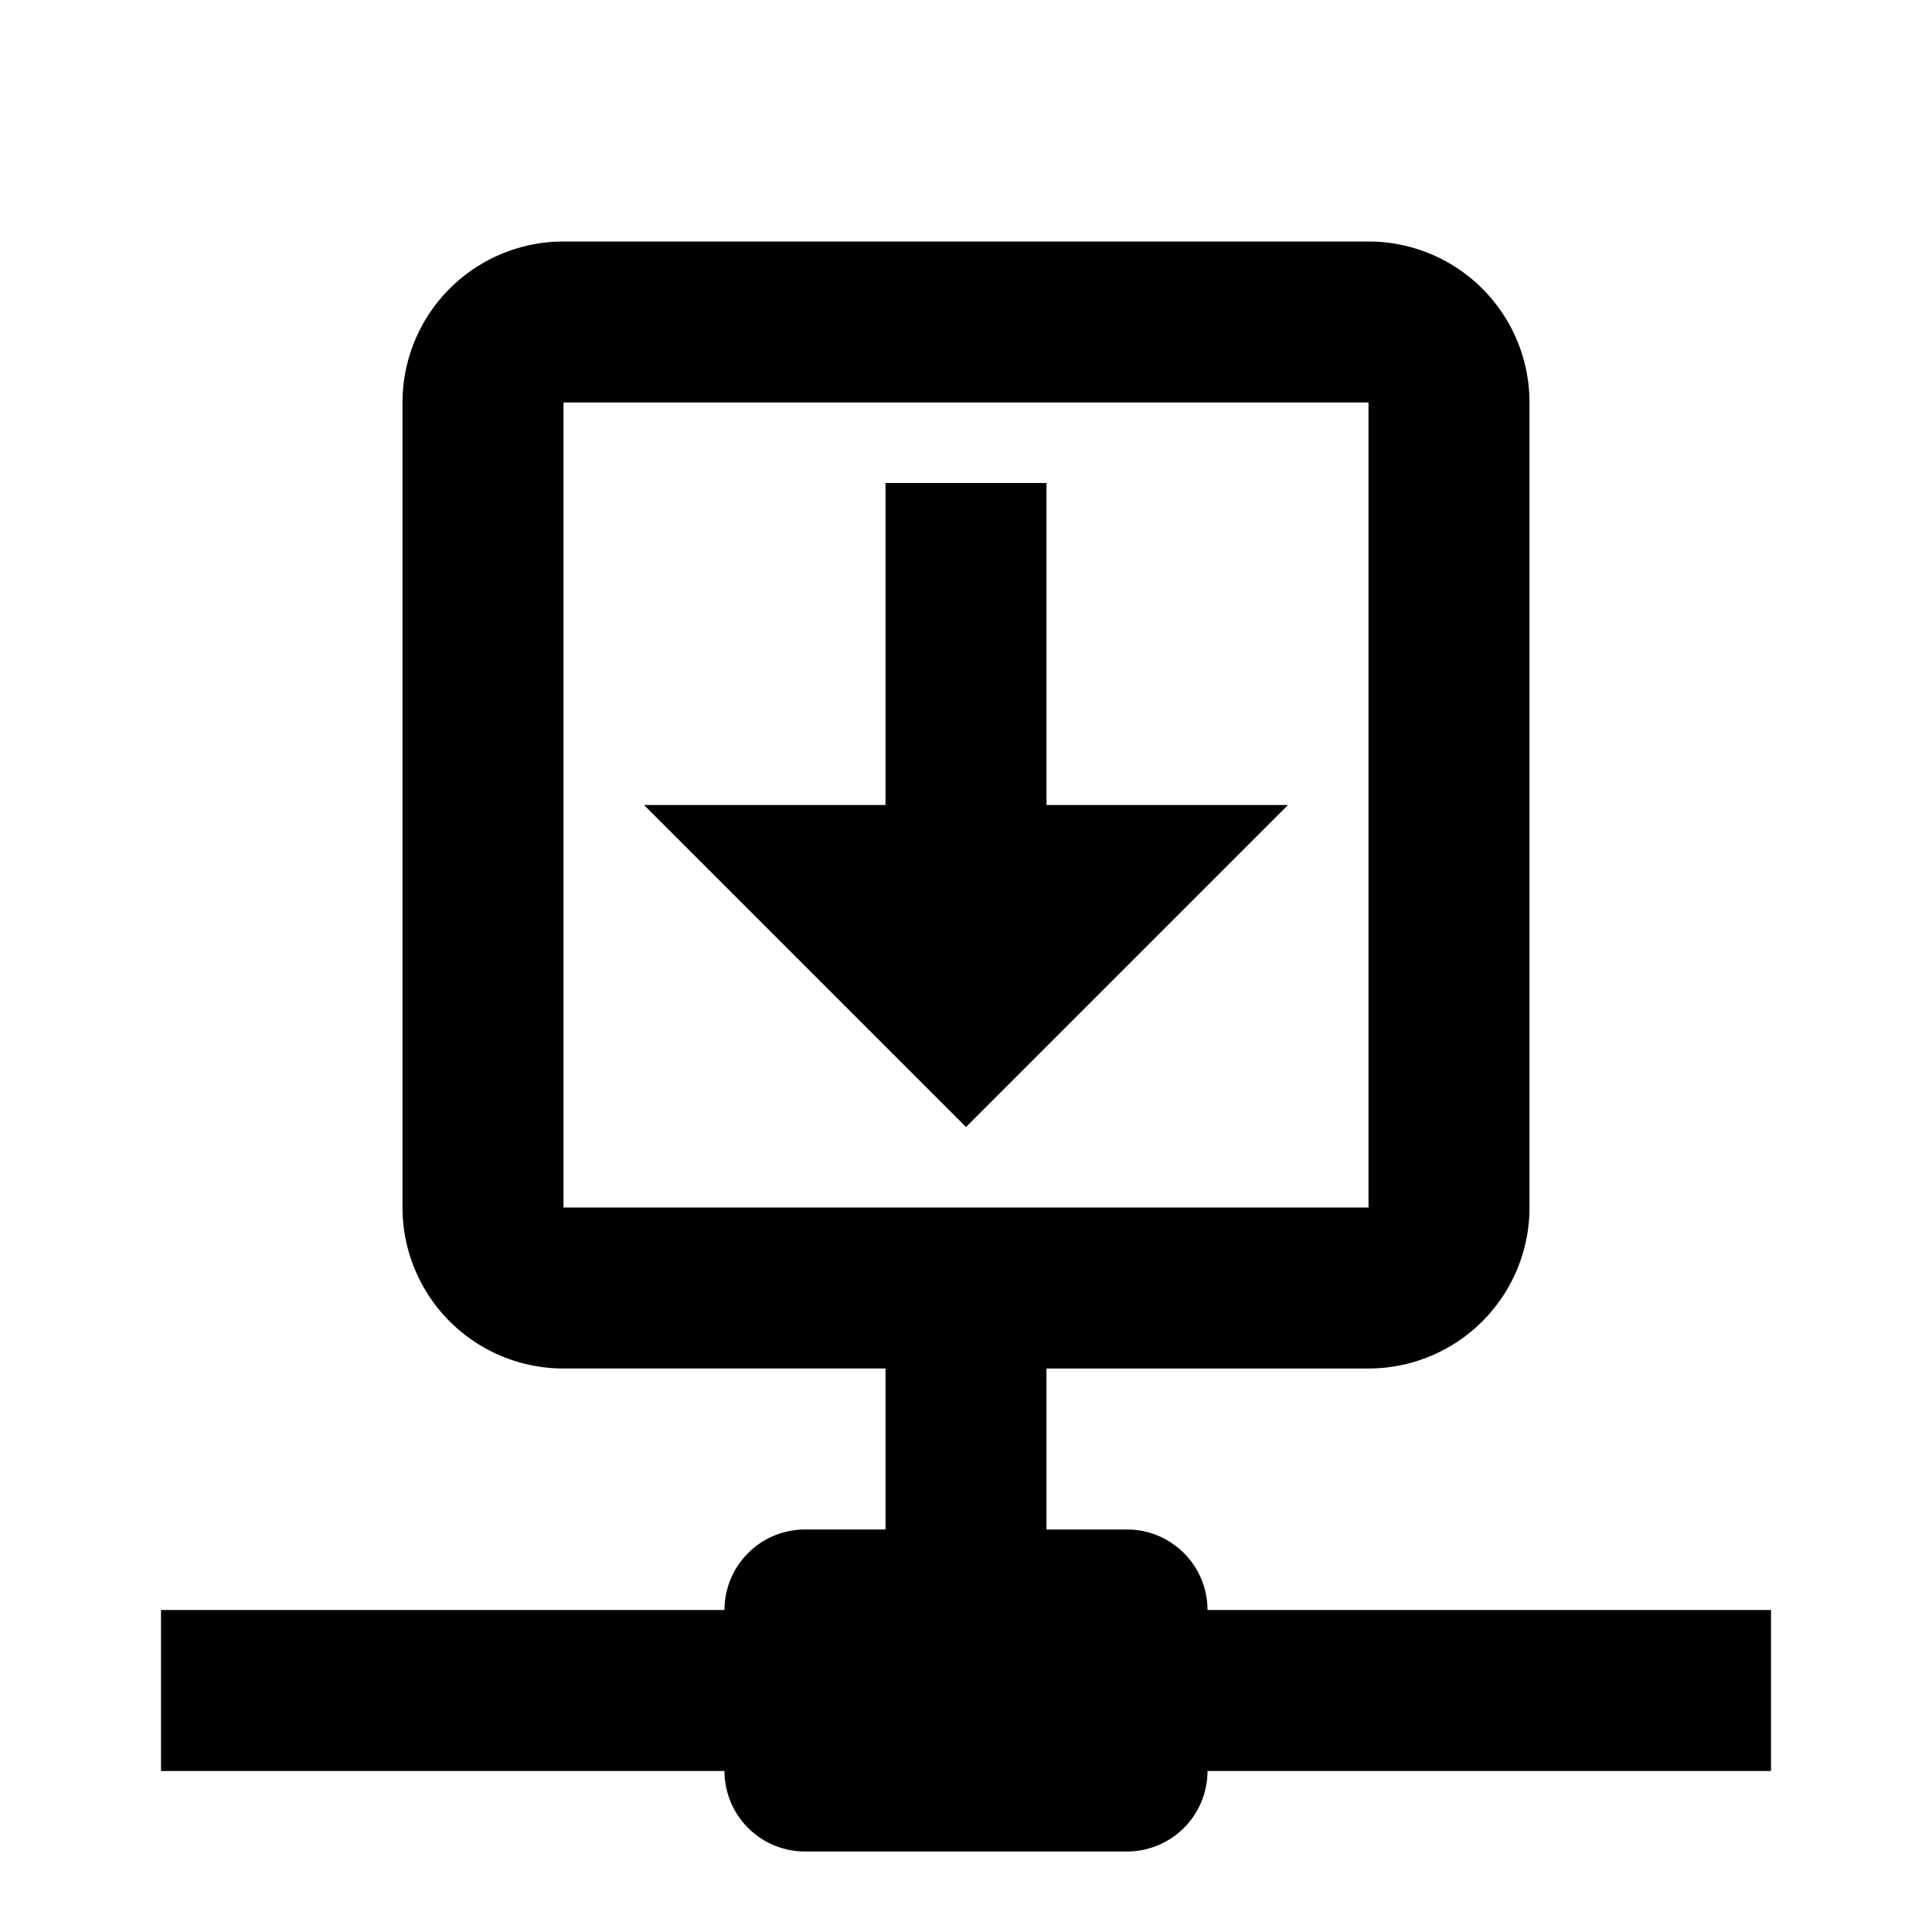 <svg xmlns="http://www.w3.org/2000/svg" viewBox="0 0 24 24"><path fill="currentColor" d="M15 20a1 1 0 0 0-1-1h-1v-2h4a2 2 0 0 0 2-2V5a2 2 0 0 0-2-2H7a2 2 0 0 0-2 2v10a2 2 0 0 0 2 2h4v2h-1a1 1 0 0 0-1 1H2v2h7a1 1 0 0 0 1 1h4a1 1 0 0 0 1-1h7v-2zm-8-5V5h10v10zm5-1l4-4h-3V6h-2v4H8z"/></svg>